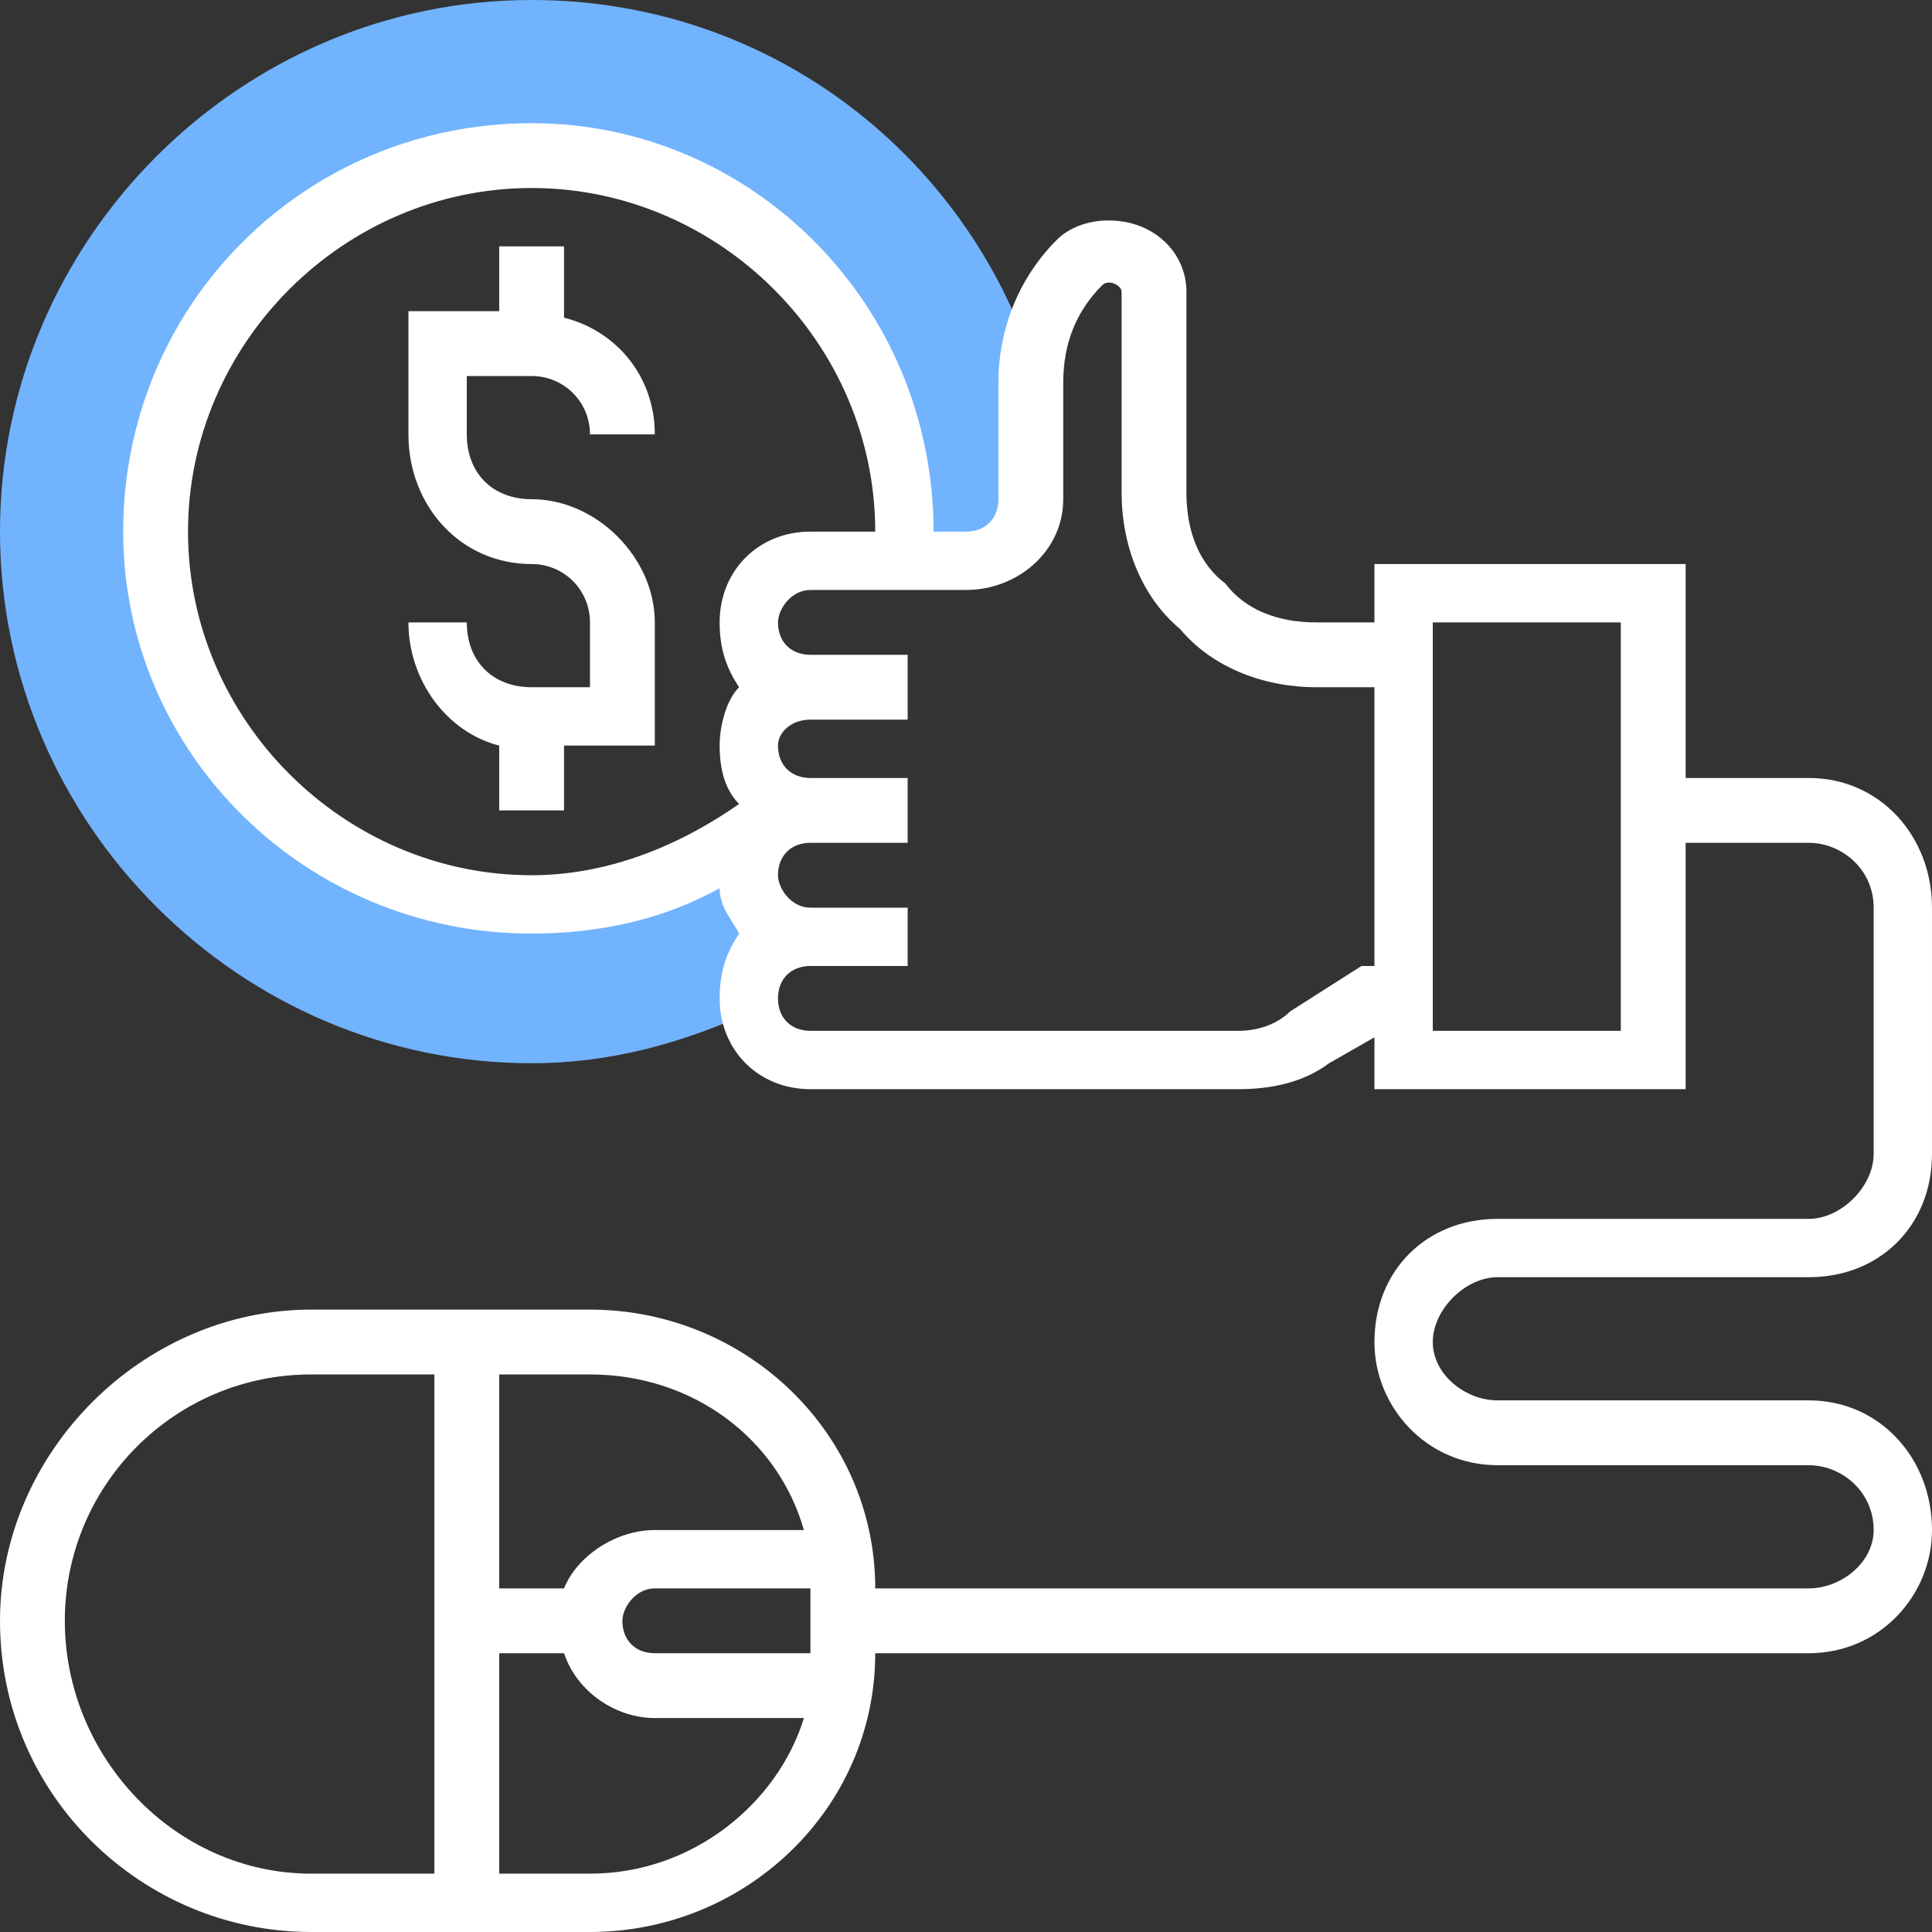 <?xml version="1.0" encoding="UTF-8"?>
<!DOCTYPE svg PUBLIC "-//W3C//DTD SVG 1.1//EN" "http://www.w3.org/Graphics/SVG/1.1/DTD/svg11.dtd">
<!-- Creator: CorelDRAW X8 -->
<svg xmlns="http://www.w3.org/2000/svg" xml:space="preserve" width="50px" height="50px" version="1.1" style="shape-rendering:geometricPrecision; text-rendering:geometricPrecision; image-rendering:optimizeQuality; fill-rule:evenodd; clip-rule:evenodd"
viewBox="0 0 298 298"
 xmlns:xlink="http://www.w3.org/1999/xlink"
 enable-background="new 0 0 64 64">
 <rect x="0" y="0" width="298" height="298" fill="#333333" stroke="none"/>
 <defs>
  <style type="text/css">
   <![CDATA[
    .fil0 {fill:#72B3FD}
    .fil1 {fill:white}
   ]]>
  </style>
 </defs>
 <g id="Layer-33">
  <g id="_1685945911520">
   <g>
    <g>
     <g>
      <path class="fil0" d="M115 154c0,-5 5,-10 10,-10 -5,0 -10,-4 -10,-9 0,-6 5,-10 10,-10 -1,0 -3,0 -4,-1 -10,10 -24,16 -39,16 -32,0 -58,-26 -58,-58 0,-32 26,-58 58,-58 32,0 58,26 58,58 0,1 -1,3 -1,5l10 0c5,0 10,-5 10,-10l0 -18c0,-1 0,-2 0,-4 -11,-32 -41,-55 -77,-55 -45,0 -82,37 -82,82 0,45 37,82 82,82 12,0 23,-3 34,-8 0,-1 -1,-1 -1,-2l0 0z"/>
     </g>
    </g>
    <g>
     <path class="fil1" d="M82 58c5,0 9,4 9,9l10 0c0,-9 -6,-16 -14,-18l0 -11 -10 0 0 10 -14 0 0 19c0,11 8,20 19,20 5,0 9,4 9,9l0 10 -9 0c-6,0 -10,-4 -10,-10l-9 0c0,9 6,17 14,19l0 10 10 0 0 -10 14 0 0 -19c0,-10 -9,-19 -19,-19 -6,0 -10,-4 -10,-10l0 -9 10 0z"/>
     <path class="fil1" d="M231 197l48 0c11,0 19,-8 19,-19l0 -38c0,-11 -8,-20 -19,-20l-19 0 0 -33 -48 0 0 9 -9 0c-6,0 -11,-2 -14,-6 -4,-3 -6,-8 -6,-14l0 -31c0,-6 -5,-11 -12,-11 -3,0 -6,1 -8,3 -6,6 -9,14 -9,22l0 18c0,3 -2,5 -5,5l-5 0c0,-35 -28,-63 -62,-63 -35,0 -63,28 -63,63 0,34 28,62 63,62 10,0 20,-2 29,-7 0,3 2,5 3,7 -2,3 -3,6 -3,10 0,8 6,14 14,14l66 0c5,0 10,-1 14,-4l7 -4 0 8 48 0 0 -38 19 0c5,0 10,4 10,10l0 38c0,5 -5,10 -10,10l-48 0c-11,0 -19,8 -19,19 0,10 8,19 19,19l48 0c5,0 10,4 10,10 0,5 -5,9 -10,9l-144 0c0,-24 -20,-43 -44,-43l-43 0c-26,0 -48,22 -48,48 0,27 22,48 48,48l43 0c24,0 44,-19 44,-43l144 0c11,0 19,-9 19,-19 0,-11 -8,-20 -19,-20l-48 0c-5,0 -10,-4 -10,-9 0,-5 5,-10 10,-10zm-202 -115c0,-29 24,-53 53,-53 29,0 53,24 53,53l-10 0c-8,0 -14,6 -14,14 0,4 1,7 3,10 -2,2 -3,6 -3,9 0,4 1,7 3,9 -10,7 -21,11 -32,11 -29,0 -53,-24 -53,-53l0 0zm181 67l-11 7c-2,2 -5,3 -8,3l-66 0c-3,0 -5,-2 -5,-5 0,-3 2,-5 5,-5l15 0 0 -9 -15 0c-3,0 -5,-3 -5,-5 0,-3 2,-5 5,-5l15 0 0 -10 -15 0c-3,0 -5,-2 -5,-5 0,-2 2,-4 5,-4l15 0 0 -10 -15 0c-3,0 -5,-2 -5,-5 0,-2 2,-5 5,-5l24 0c8,0 15,-6 15,-14l0 -18c0,-6 2,-11 6,-15 1,-1 3,0 3,1l0 31c0,8 3,16 9,21 5,6 13,9 21,9l9 0 0 43 -2 0zm40 10l-29 0 0 -63 29 0 0 63zm-126 77l-23 0c-6,0 -12,4 -14,9l-10 0 0 -33 14 0c16,0 29,10 33,24l0 0zm1 19l-24 0c-3,0 -5,-2 -5,-5 0,-2 2,-5 5,-5l24 0 0 10zm-115 -5c0,-21 17,-38 38,-38l19 0 0 77 -19 0c-21,0 -38,-18 -38,-39zm81 39l-14 0 0 -34 10 0c2,6 8,10 14,10l23 0c-4,13 -17,24 -33,24l0 0z"/>
    </g>
   </g>
  </g>
 </g>
</svg>

